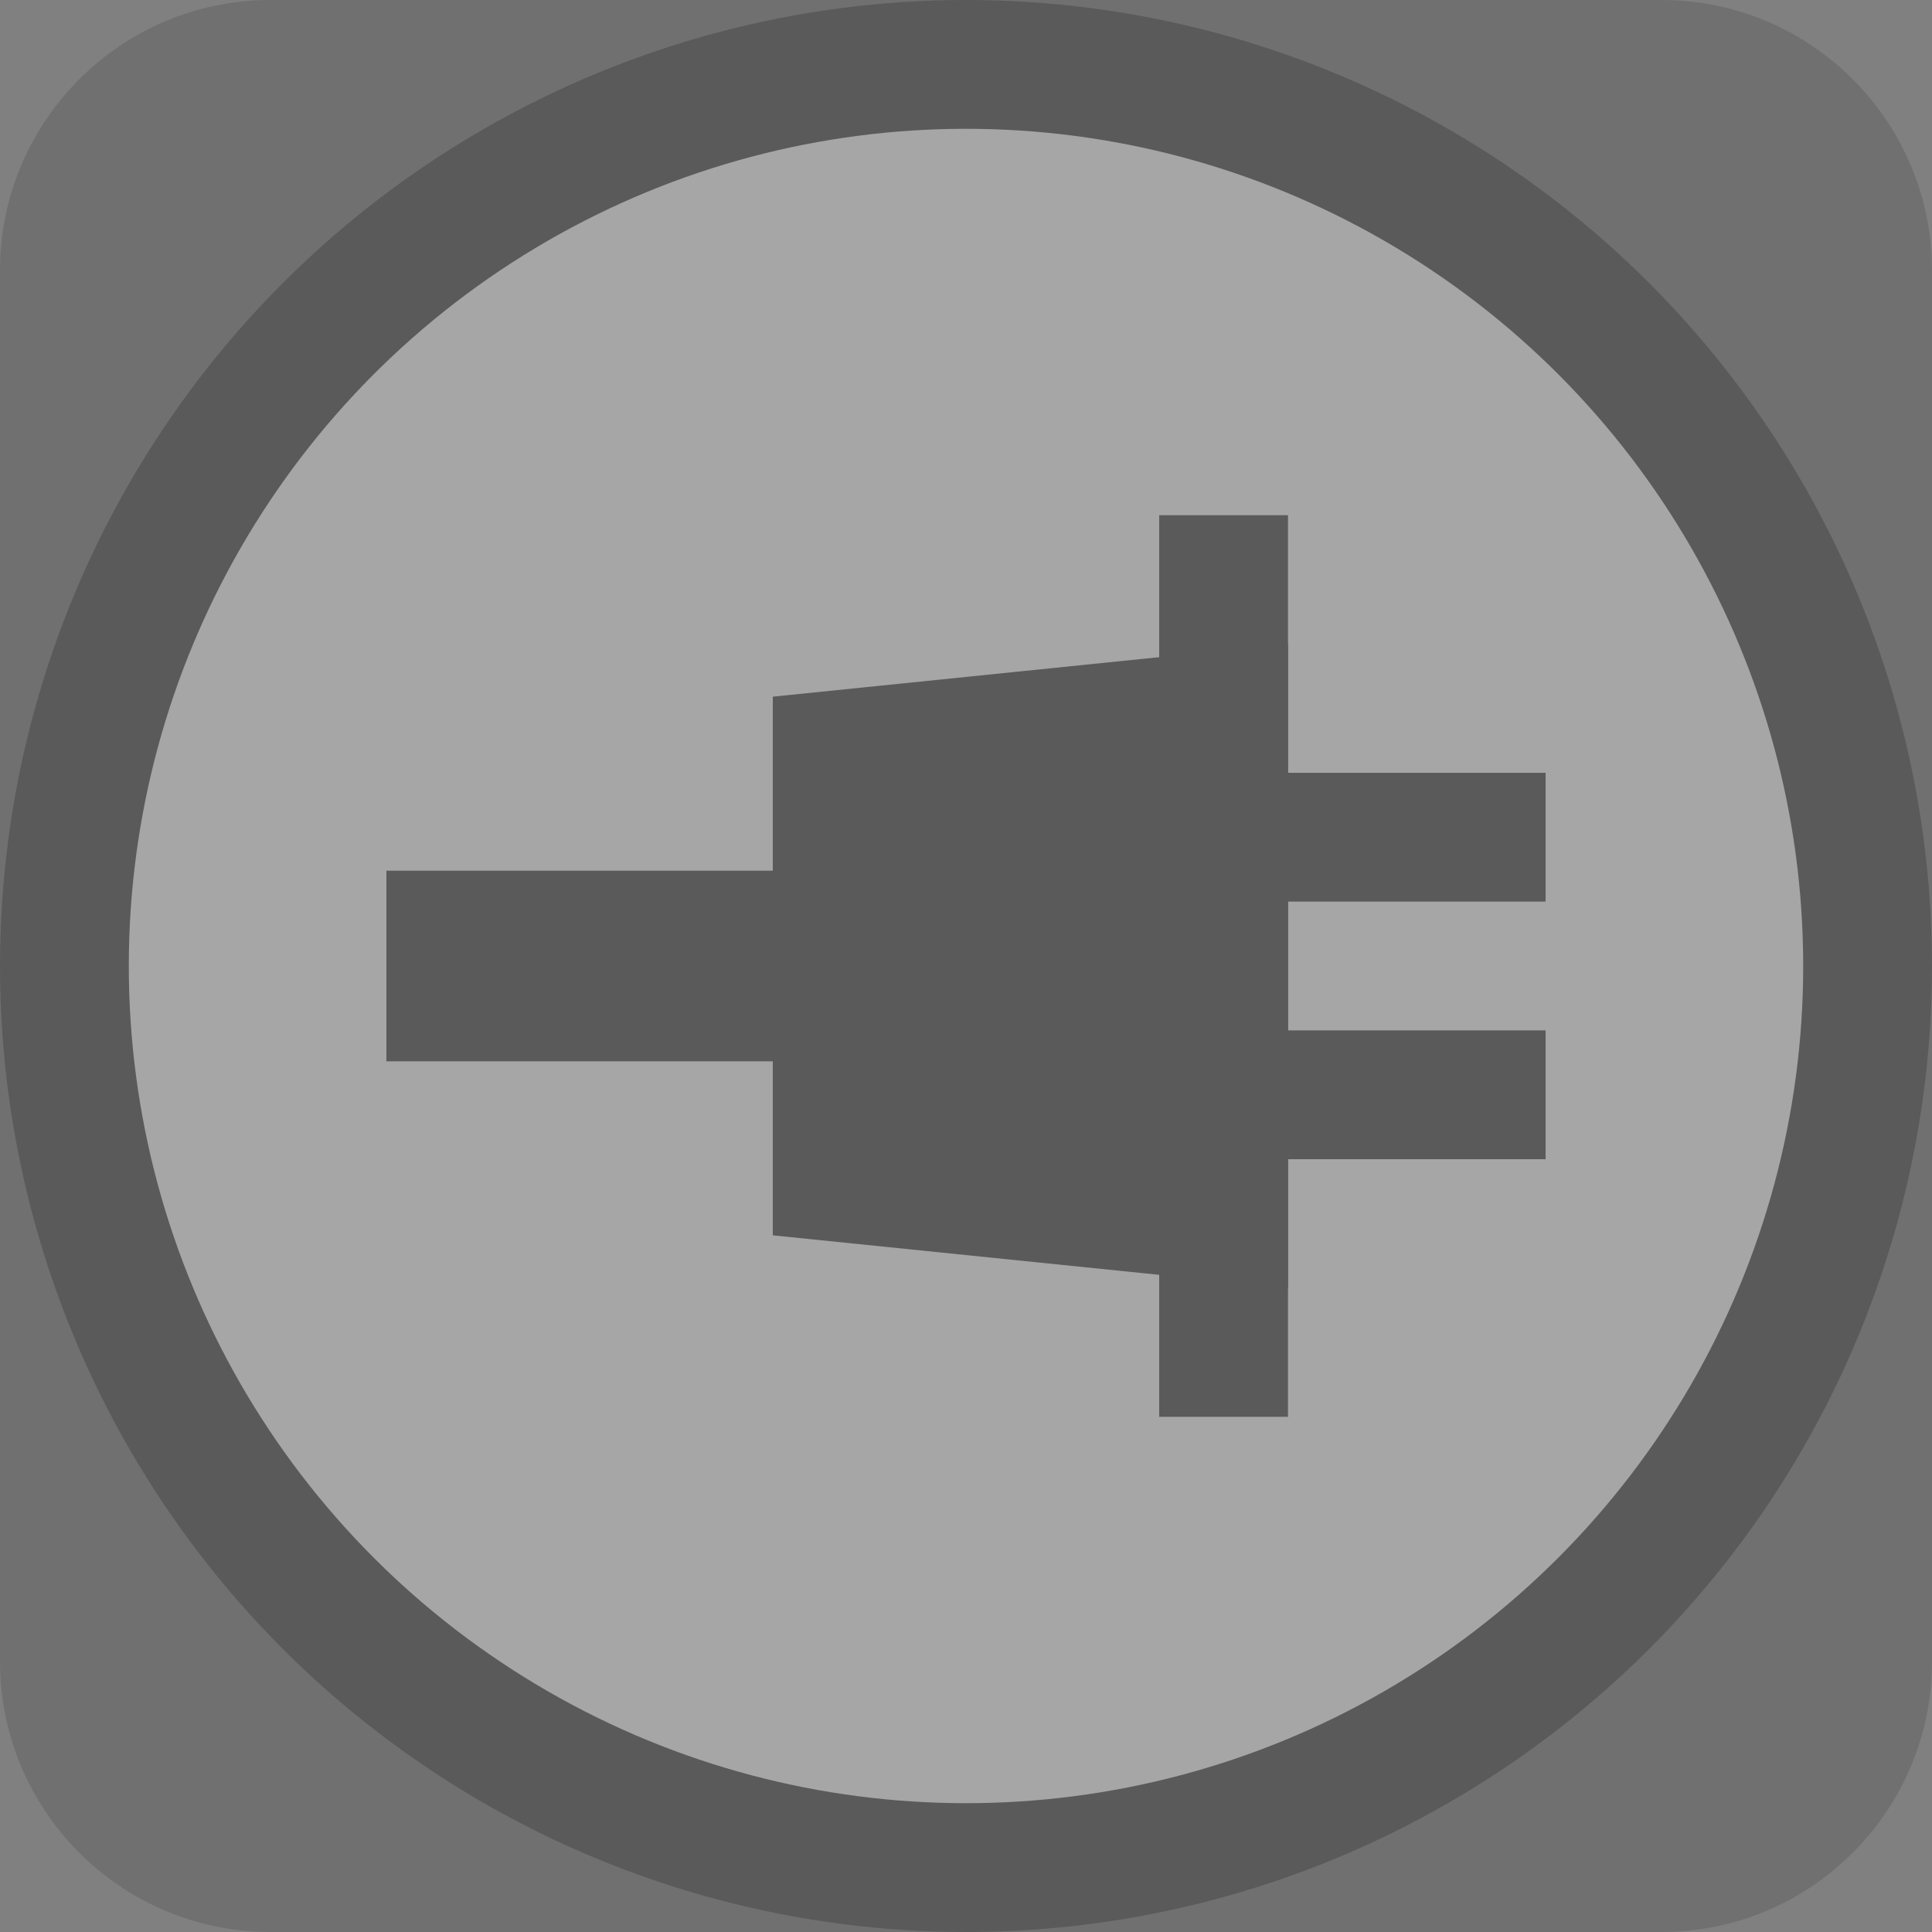 <?xml version="1.0" encoding="UTF-8" standalone="no"?><!DOCTYPE svg PUBLIC "-//W3C//DTD SVG 1.1//EN" "http://www.w3.org/Graphics/SVG/1.1/DTD/svg11.dtd"><svg width="100%" height="100%" viewBox="0 0 15 15" version="1.1" xmlns="http://www.w3.org/2000/svg" xmlns:xlink="http://www.w3.org/1999/xlink" xml:space="preserve" xmlns:serif="http://www.serif.com/" style="fill-rule:evenodd;clip-rule:evenodd;stroke-linejoin:round;stroke-miterlimit:2;"><rect x="0" y="0" width="15" height="15" fill="#808080" stroke="none"/><g id="ObjectIcons_AudioObjectAudioDevice_dis" opacity="0.3"><path id="Base-Block" serif:id="Base Block" d="M15,2.1c0,-1.159 -0.941,-2.1 -2.1,-2.1l-10.8,-0c-1.159,-0 -2.1,0.941 -2.1,2.1l0,10.8c0,1.159 0.941,2.1 2.1,2.1l10.8,-0c1.159,-0 2.1,-0.941 2.1,-2.1l0,-10.8Z" style="fill:#4b4b4b;"/><g id="Disc"><circle cx="7.5" cy="7.5" r="7.5"/><circle cx="7.5" cy="7.5" r="6.5" style="fill:#fff;"/></g><g id="Plugin"><path d="M10,5l-4,0.409l0,4.182l4,0.409l0,-5Z"/><rect x="9" y="4" width="1" height="7"/><rect x="3" y="6.76" width="3" height="1.48"/><rect x="9" y="6" width="3" height="1"/><rect x="9" y="8" width="3" height="1"/></g></g></svg>
